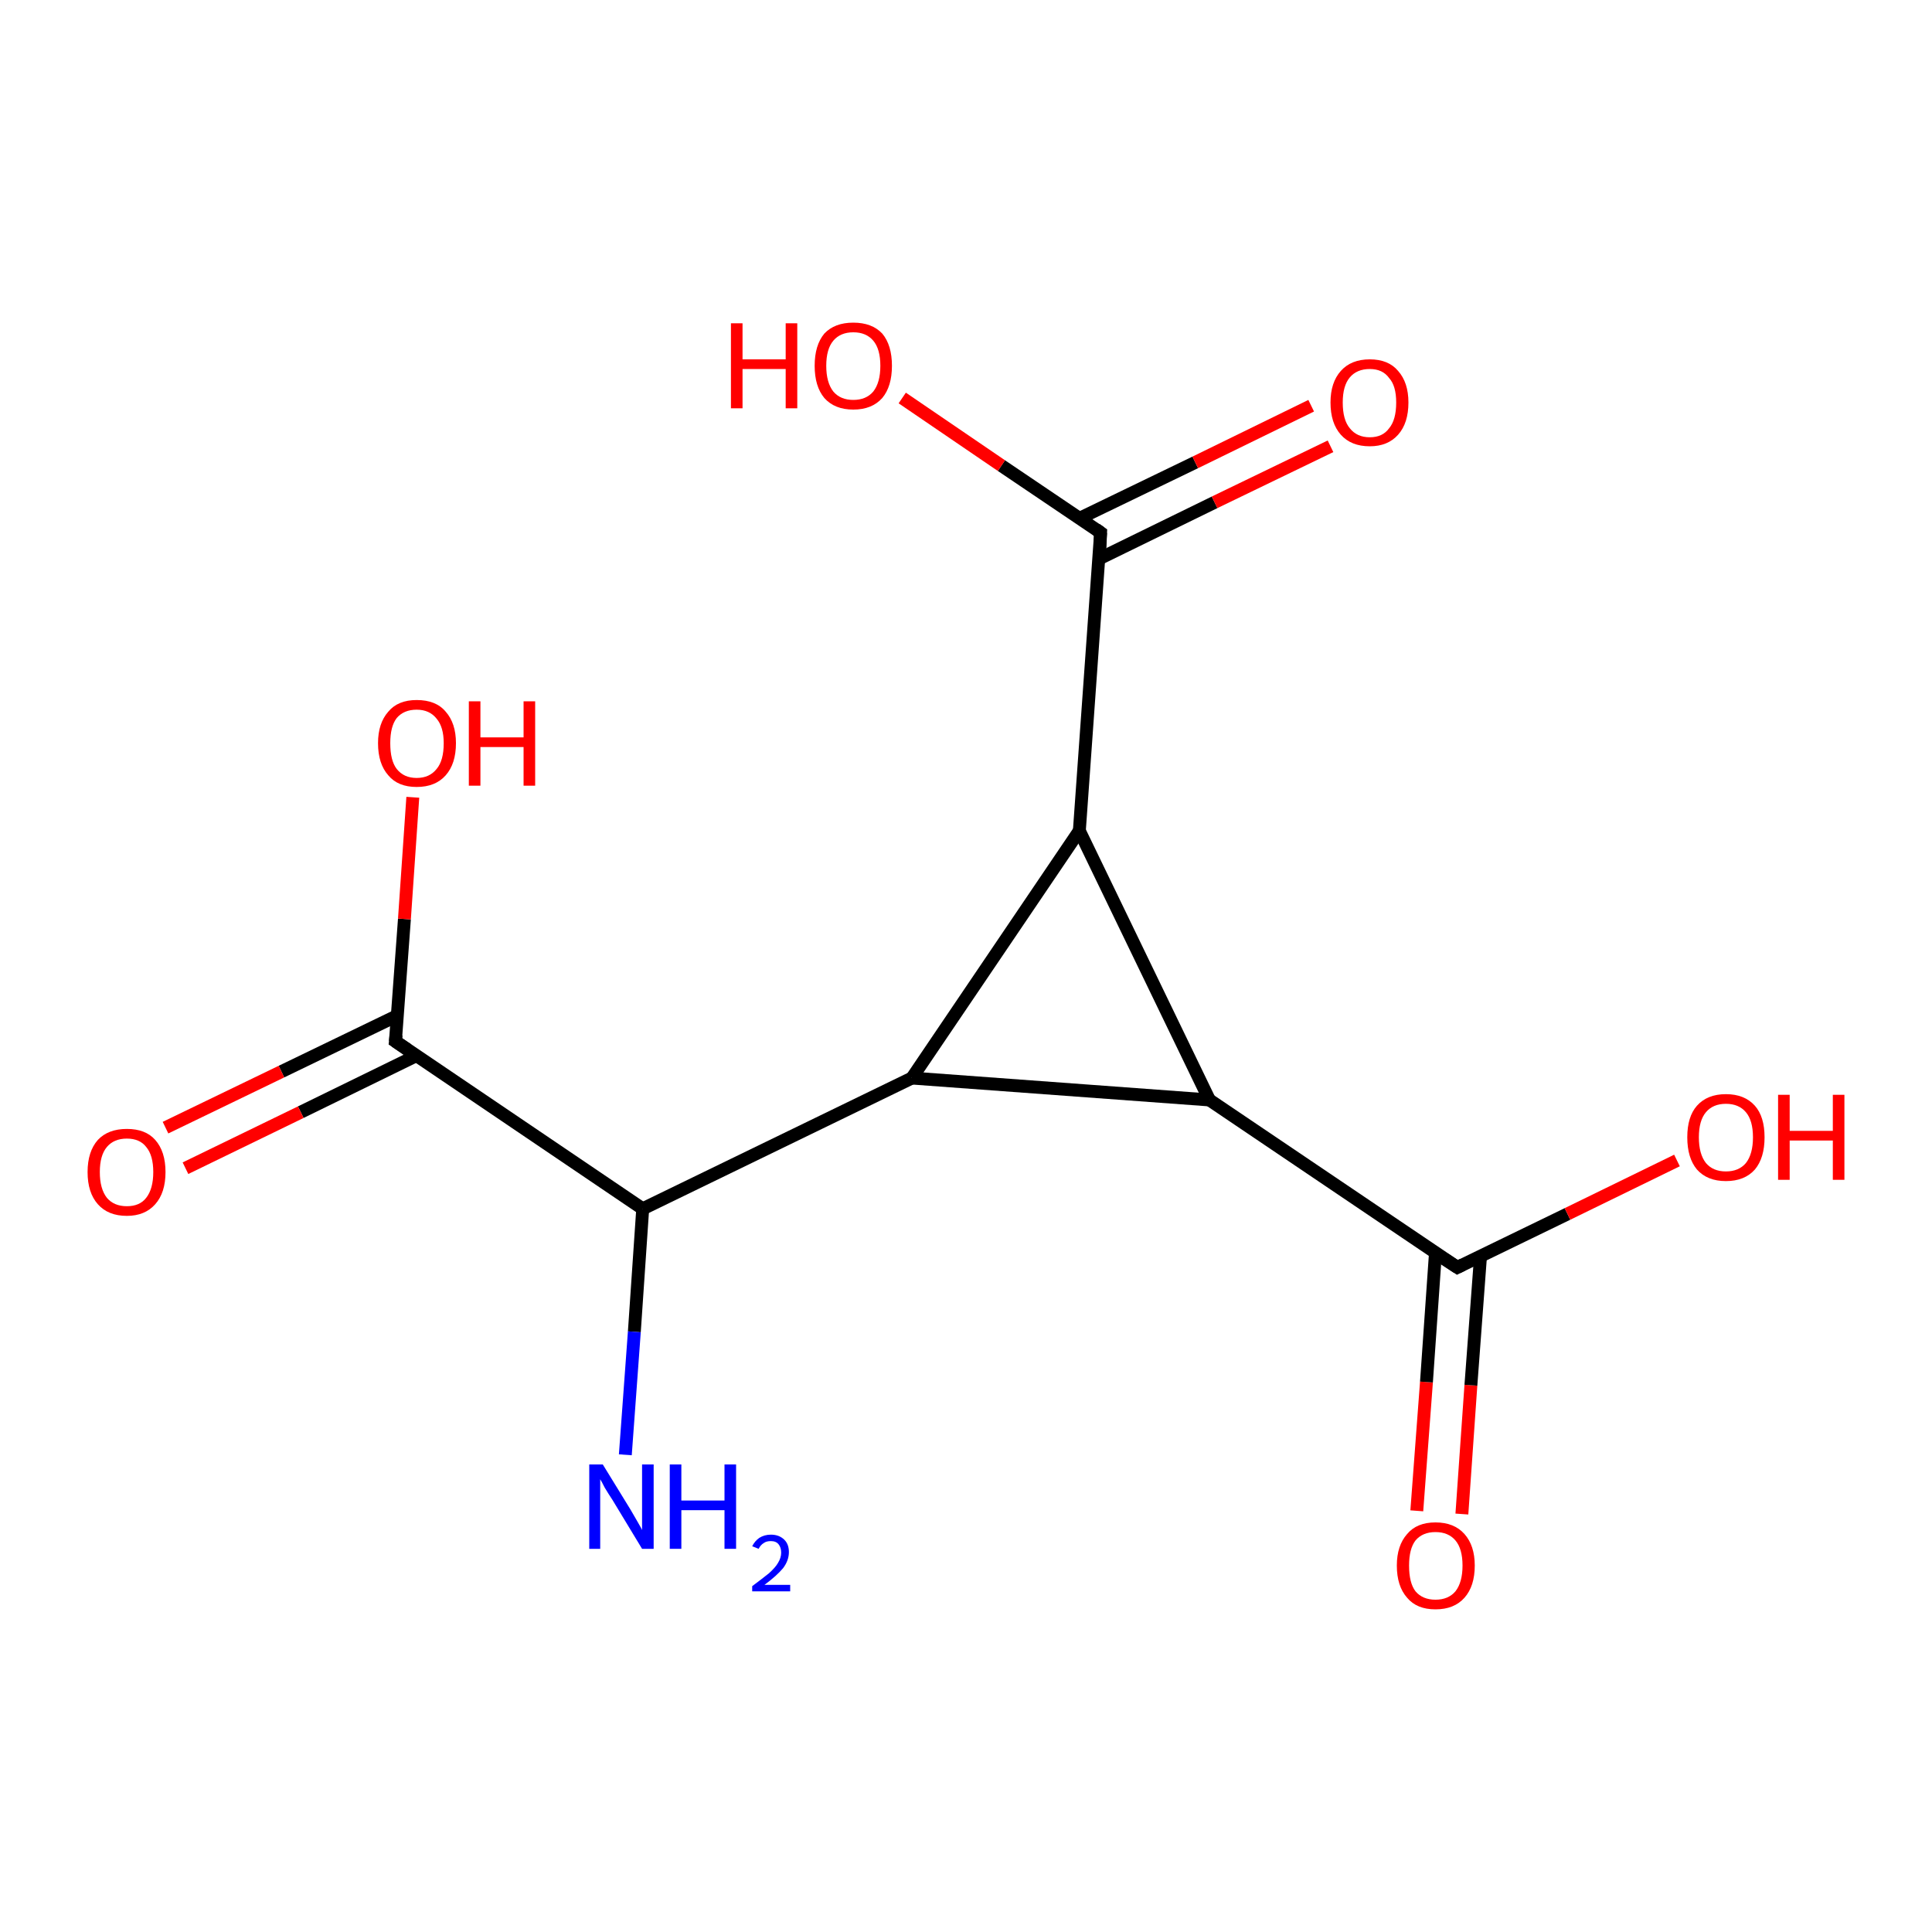 <?xml version='1.0' encoding='iso-8859-1'?>
<svg version='1.1' baseProfile='full'
              xmlns='http://www.w3.org/2000/svg'
                      xmlns:rdkit='http://www.rdkit.org/xml'
                      xmlns:xlink='http://www.w3.org/1999/xlink'
                  xml:space='preserve'
width='300px' height='300px' viewBox='0 0 300 300'>
<!-- END OF HEADER -->
<rect style='opacity:1.0;fill:#FFFFFF;stroke:none' width='300.0' height='300.0' x='0.0' y='0.0'> </rect>
<path class='bond-0 atom-0 atom-1' d='M 220.0,234.6 L 221.5,214.6' style='fill:none;fill-rule:evenodd;stroke:#FF0000;stroke-width:2.0px;stroke-linecap:butt;stroke-linejoin:miter;stroke-opacity:1' />
<path class='bond-0 atom-0 atom-1' d='M 221.5,214.6 L 222.9,194.5' style='fill:none;fill-rule:evenodd;stroke:#000000;stroke-width:2.0px;stroke-linecap:butt;stroke-linejoin:miter;stroke-opacity:1' />
<path class='bond-0 atom-0 atom-1' d='M 227.0,235.1 L 228.4,215.1' style='fill:none;fill-rule:evenodd;stroke:#FF0000;stroke-width:2.0px;stroke-linecap:butt;stroke-linejoin:miter;stroke-opacity:1' />
<path class='bond-0 atom-0 atom-1' d='M 228.4,215.1 L 229.9,195.0' style='fill:none;fill-rule:evenodd;stroke:#000000;stroke-width:2.0px;stroke-linecap:butt;stroke-linejoin:miter;stroke-opacity:1' />
<path class='bond-1 atom-1 atom-2' d='M 226.3,196.8 L 243.4,188.5' style='fill:none;fill-rule:evenodd;stroke:#000000;stroke-width:2.0px;stroke-linecap:butt;stroke-linejoin:miter;stroke-opacity:1' />
<path class='bond-1 atom-1 atom-2' d='M 243.4,188.5 L 260.4,180.2' style='fill:none;fill-rule:evenodd;stroke:#FF0000;stroke-width:2.0px;stroke-linecap:butt;stroke-linejoin:miter;stroke-opacity:1' />
<path class='bond-2 atom-1 atom-3' d='M 226.3,196.8 L 187.8,170.8' style='fill:none;fill-rule:evenodd;stroke:#000000;stroke-width:2.0px;stroke-linecap:butt;stroke-linejoin:miter;stroke-opacity:1' />
<path class='bond-3 atom-3 atom-4' d='M 187.8,170.8 L 167.6,129.0' style='fill:none;fill-rule:evenodd;stroke:#000000;stroke-width:2.0px;stroke-linecap:butt;stroke-linejoin:miter;stroke-opacity:1' />
<path class='bond-4 atom-4 atom-5' d='M 167.6,129.0 L 170.9,82.7' style='fill:none;fill-rule:evenodd;stroke:#000000;stroke-width:2.0px;stroke-linecap:butt;stroke-linejoin:miter;stroke-opacity:1' />
<path class='bond-5 atom-5 atom-6' d='M 170.6,86.8 L 188.6,78.0' style='fill:none;fill-rule:evenodd;stroke:#000000;stroke-width:2.0px;stroke-linecap:butt;stroke-linejoin:miter;stroke-opacity:1' />
<path class='bond-5 atom-5 atom-6' d='M 188.6,78.0 L 206.6,69.3' style='fill:none;fill-rule:evenodd;stroke:#FF0000;stroke-width:2.0px;stroke-linecap:butt;stroke-linejoin:miter;stroke-opacity:1' />
<path class='bond-5 atom-5 atom-6' d='M 167.6,80.5 L 185.6,71.8' style='fill:none;fill-rule:evenodd;stroke:#000000;stroke-width:2.0px;stroke-linecap:butt;stroke-linejoin:miter;stroke-opacity:1' />
<path class='bond-5 atom-5 atom-6' d='M 185.6,71.8 L 203.6,63.0' style='fill:none;fill-rule:evenodd;stroke:#FF0000;stroke-width:2.0px;stroke-linecap:butt;stroke-linejoin:miter;stroke-opacity:1' />
<path class='bond-6 atom-5 atom-7' d='M 170.9,82.7 L 155.5,72.3' style='fill:none;fill-rule:evenodd;stroke:#000000;stroke-width:2.0px;stroke-linecap:butt;stroke-linejoin:miter;stroke-opacity:1' />
<path class='bond-6 atom-5 atom-7' d='M 155.5,72.3 L 140.1,61.8' style='fill:none;fill-rule:evenodd;stroke:#FF0000;stroke-width:2.0px;stroke-linecap:butt;stroke-linejoin:miter;stroke-opacity:1' />
<path class='bond-7 atom-4 atom-8' d='M 167.6,129.0 L 141.6,167.4' style='fill:none;fill-rule:evenodd;stroke:#000000;stroke-width:2.0px;stroke-linecap:butt;stroke-linejoin:miter;stroke-opacity:1' />
<path class='bond-8 atom-8 atom-9' d='M 141.6,167.4 L 99.8,187.7' style='fill:none;fill-rule:evenodd;stroke:#000000;stroke-width:2.0px;stroke-linecap:butt;stroke-linejoin:miter;stroke-opacity:1' />
<path class='bond-9 atom-9 atom-10' d='M 99.8,187.7 L 98.5,206.8' style='fill:none;fill-rule:evenodd;stroke:#000000;stroke-width:2.0px;stroke-linecap:butt;stroke-linejoin:miter;stroke-opacity:1' />
<path class='bond-9 atom-9 atom-10' d='M 98.5,206.8 L 97.1,225.9' style='fill:none;fill-rule:evenodd;stroke:#0000FF;stroke-width:2.0px;stroke-linecap:butt;stroke-linejoin:miter;stroke-opacity:1' />
<path class='bond-10 atom-9 atom-11' d='M 99.8,187.7 L 61.4,161.7' style='fill:none;fill-rule:evenodd;stroke:#000000;stroke-width:2.0px;stroke-linecap:butt;stroke-linejoin:miter;stroke-opacity:1' />
<path class='bond-11 atom-11 atom-12' d='M 61.7,157.7 L 43.7,166.4' style='fill:none;fill-rule:evenodd;stroke:#000000;stroke-width:2.0px;stroke-linecap:butt;stroke-linejoin:miter;stroke-opacity:1' />
<path class='bond-11 atom-11 atom-12' d='M 43.7,166.4 L 25.7,175.1' style='fill:none;fill-rule:evenodd;stroke:#FF0000;stroke-width:2.0px;stroke-linecap:butt;stroke-linejoin:miter;stroke-opacity:1' />
<path class='bond-11 atom-11 atom-12' d='M 64.7,163.9 L 46.7,172.7' style='fill:none;fill-rule:evenodd;stroke:#000000;stroke-width:2.0px;stroke-linecap:butt;stroke-linejoin:miter;stroke-opacity:1' />
<path class='bond-11 atom-11 atom-12' d='M 46.7,172.7 L 28.8,181.4' style='fill:none;fill-rule:evenodd;stroke:#FF0000;stroke-width:2.0px;stroke-linecap:butt;stroke-linejoin:miter;stroke-opacity:1' />
<path class='bond-12 atom-11 atom-13' d='M 61.4,161.7 L 62.8,142.7' style='fill:none;fill-rule:evenodd;stroke:#000000;stroke-width:2.0px;stroke-linecap:butt;stroke-linejoin:miter;stroke-opacity:1' />
<path class='bond-12 atom-11 atom-13' d='M 62.8,142.7 L 64.1,123.8' style='fill:none;fill-rule:evenodd;stroke:#FF0000;stroke-width:2.0px;stroke-linecap:butt;stroke-linejoin:miter;stroke-opacity:1' />
<path class='bond-13 atom-8 atom-3' d='M 141.6,167.4 L 187.8,170.8' style='fill:none;fill-rule:evenodd;stroke:#000000;stroke-width:2.0px;stroke-linecap:butt;stroke-linejoin:miter;stroke-opacity:1' />
<path d='M 227.1,196.4 L 226.3,196.8 L 224.3,195.5' style='fill:none;stroke:#000000;stroke-width:2.0px;stroke-linecap:butt;stroke-linejoin:miter;stroke-opacity:1;' />
<path d='M 170.8,85.1 L 170.9,82.7 L 170.2,82.2' style='fill:none;stroke:#000000;stroke-width:2.0px;stroke-linecap:butt;stroke-linejoin:miter;stroke-opacity:1;' />
<path d='M 63.3,163.0 L 61.4,161.7 L 61.5,160.7' style='fill:none;stroke:#000000;stroke-width:2.0px;stroke-linecap:butt;stroke-linejoin:miter;stroke-opacity:1;' />
<path class='atom-0' d='M 216.9 243.1
Q 216.9 240.0, 218.5 238.2
Q 220.0 236.4, 222.9 236.4
Q 225.8 236.4, 227.4 238.2
Q 229.0 240.0, 229.0 243.1
Q 229.0 246.3, 227.4 248.1
Q 225.8 249.9, 222.9 249.9
Q 220.0 249.9, 218.5 248.1
Q 216.9 246.3, 216.9 243.1
M 222.9 248.4
Q 224.9 248.4, 226.0 247.1
Q 227.1 245.7, 227.1 243.1
Q 227.1 240.5, 226.0 239.2
Q 224.9 237.9, 222.9 237.9
Q 220.9 237.9, 219.8 239.2
Q 218.8 240.5, 218.8 243.1
Q 218.8 245.8, 219.8 247.1
Q 220.9 248.4, 222.9 248.4
' fill='#FF0000'/>
<path class='atom-2' d='M 262.0 176.6
Q 262.0 173.4, 263.5 171.7
Q 265.1 169.9, 268.0 169.9
Q 270.9 169.9, 272.5 171.7
Q 274.0 173.4, 274.0 176.6
Q 274.0 179.8, 272.5 181.6
Q 270.9 183.4, 268.0 183.4
Q 265.1 183.4, 263.5 181.6
Q 262.0 179.8, 262.0 176.6
M 268.0 181.9
Q 270.0 181.9, 271.1 180.6
Q 272.2 179.2, 272.2 176.6
Q 272.2 174.0, 271.1 172.7
Q 270.0 171.4, 268.0 171.4
Q 266.0 171.4, 264.9 172.7
Q 263.8 174.0, 263.8 176.6
Q 263.8 179.2, 264.9 180.6
Q 266.0 181.9, 268.0 181.9
' fill='#FF0000'/>
<path class='atom-2' d='M 276.1 170.0
L 277.9 170.0
L 277.9 175.6
L 284.6 175.6
L 284.6 170.0
L 286.4 170.0
L 286.4 183.2
L 284.6 183.2
L 284.6 177.1
L 277.9 177.1
L 277.9 183.2
L 276.1 183.2
L 276.1 170.0
' fill='#FF0000'/>
<path class='atom-6' d='M 206.6 62.5
Q 206.6 59.4, 208.2 57.6
Q 209.8 55.8, 212.7 55.8
Q 215.6 55.8, 217.1 57.6
Q 218.7 59.4, 218.7 62.5
Q 218.7 65.7, 217.1 67.5
Q 215.5 69.3, 212.7 69.3
Q 209.8 69.3, 208.2 67.5
Q 206.6 65.7, 206.6 62.5
M 212.7 67.9
Q 214.7 67.9, 215.7 66.5
Q 216.8 65.2, 216.8 62.5
Q 216.8 59.9, 215.7 58.7
Q 214.7 57.3, 212.7 57.3
Q 210.7 57.3, 209.6 58.6
Q 208.5 59.9, 208.5 62.5
Q 208.5 65.2, 209.6 66.5
Q 210.7 67.9, 212.7 67.9
' fill='#FF0000'/>
<path class='atom-7' d='M 113.5 50.2
L 115.3 50.2
L 115.3 55.8
L 122.0 55.8
L 122.0 50.2
L 123.8 50.2
L 123.8 63.4
L 122.0 63.4
L 122.0 57.3
L 115.3 57.3
L 115.3 63.4
L 113.5 63.4
L 113.5 50.2
' fill='#FF0000'/>
<path class='atom-7' d='M 126.5 56.8
Q 126.5 53.6, 128.0 51.8
Q 129.6 50.1, 132.5 50.1
Q 135.4 50.1, 137.0 51.8
Q 138.5 53.6, 138.5 56.8
Q 138.5 60.0, 137.0 61.8
Q 135.4 63.6, 132.5 63.6
Q 129.6 63.6, 128.0 61.8
Q 126.5 60.0, 126.5 56.8
M 132.5 62.1
Q 134.5 62.1, 135.6 60.8
Q 136.7 59.4, 136.7 56.8
Q 136.7 54.2, 135.6 52.9
Q 134.5 51.6, 132.5 51.6
Q 130.5 51.6, 129.4 52.9
Q 128.3 54.2, 128.3 56.8
Q 128.3 59.4, 129.4 60.8
Q 130.5 62.1, 132.5 62.1
' fill='#FF0000'/>
<path class='atom-10' d='M 93.6 227.4
L 97.9 234.4
Q 98.3 235.1, 99.0 236.3
Q 99.7 237.5, 99.7 237.6
L 99.7 227.4
L 101.5 227.4
L 101.5 240.5
L 99.7 240.5
L 95.1 232.9
Q 94.5 232.0, 93.9 231.0
Q 93.4 230.0, 93.2 229.7
L 93.2 240.5
L 91.5 240.5
L 91.5 227.4
L 93.6 227.4
' fill='#0000FF'/>
<path class='atom-10' d='M 104.0 227.4
L 105.8 227.4
L 105.8 233.0
L 112.5 233.0
L 112.5 227.4
L 114.3 227.4
L 114.3 240.5
L 112.5 240.5
L 112.5 234.5
L 105.8 234.5
L 105.8 240.5
L 104.0 240.5
L 104.0 227.4
' fill='#0000FF'/>
<path class='atom-10' d='M 116.8 240.1
Q 117.2 239.3, 117.9 238.8
Q 118.7 238.3, 119.7 238.3
Q 121.0 238.3, 121.8 239.1
Q 122.5 239.8, 122.5 241.0
Q 122.5 242.3, 121.6 243.5
Q 120.6 244.7, 118.7 246.1
L 122.7 246.1
L 122.7 247.1
L 116.8 247.1
L 116.8 246.3
Q 118.4 245.1, 119.4 244.3
Q 120.4 243.4, 120.8 242.7
Q 121.3 241.9, 121.3 241.1
Q 121.3 240.3, 120.9 239.8
Q 120.5 239.3, 119.7 239.3
Q 119.0 239.3, 118.6 239.6
Q 118.1 239.9, 117.8 240.5
L 116.8 240.1
' fill='#0000FF'/>
<path class='atom-12' d='M 13.6 182.0
Q 13.6 178.8, 15.2 177.0
Q 16.8 175.3, 19.7 175.3
Q 22.6 175.3, 24.1 177.0
Q 25.7 178.8, 25.7 182.0
Q 25.7 185.2, 24.1 187.0
Q 22.5 188.8, 19.7 188.8
Q 16.8 188.8, 15.2 187.0
Q 13.6 185.2, 13.6 182.0
M 19.7 187.3
Q 21.7 187.3, 22.7 186.0
Q 23.8 184.6, 23.8 182.0
Q 23.8 179.4, 22.7 178.1
Q 21.7 176.8, 19.7 176.8
Q 17.7 176.8, 16.6 178.1
Q 15.5 179.4, 15.5 182.0
Q 15.5 184.6, 16.6 186.0
Q 17.7 187.3, 19.7 187.3
' fill='#FF0000'/>
<path class='atom-13' d='M 58.7 115.4
Q 58.7 112.3, 60.3 110.5
Q 61.8 108.7, 64.7 108.7
Q 67.7 108.7, 69.2 110.5
Q 70.8 112.3, 70.8 115.4
Q 70.8 118.6, 69.2 120.4
Q 67.6 122.2, 64.7 122.2
Q 61.8 122.2, 60.3 120.4
Q 58.7 118.6, 58.7 115.4
M 64.7 120.8
Q 66.7 120.8, 67.8 119.4
Q 68.9 118.1, 68.9 115.4
Q 68.9 112.9, 67.8 111.6
Q 66.7 110.2, 64.7 110.2
Q 62.7 110.2, 61.6 111.5
Q 60.6 112.8, 60.6 115.4
Q 60.6 118.1, 61.6 119.4
Q 62.7 120.8, 64.7 120.8
' fill='#FF0000'/>
<path class='atom-13' d='M 72.8 108.9
L 74.6 108.9
L 74.6 114.5
L 81.3 114.5
L 81.3 108.9
L 83.1 108.9
L 83.1 122.0
L 81.3 122.0
L 81.3 116.0
L 74.6 116.0
L 74.6 122.0
L 72.8 122.0
L 72.8 108.9
' fill='#FF0000'/>
</svg>
